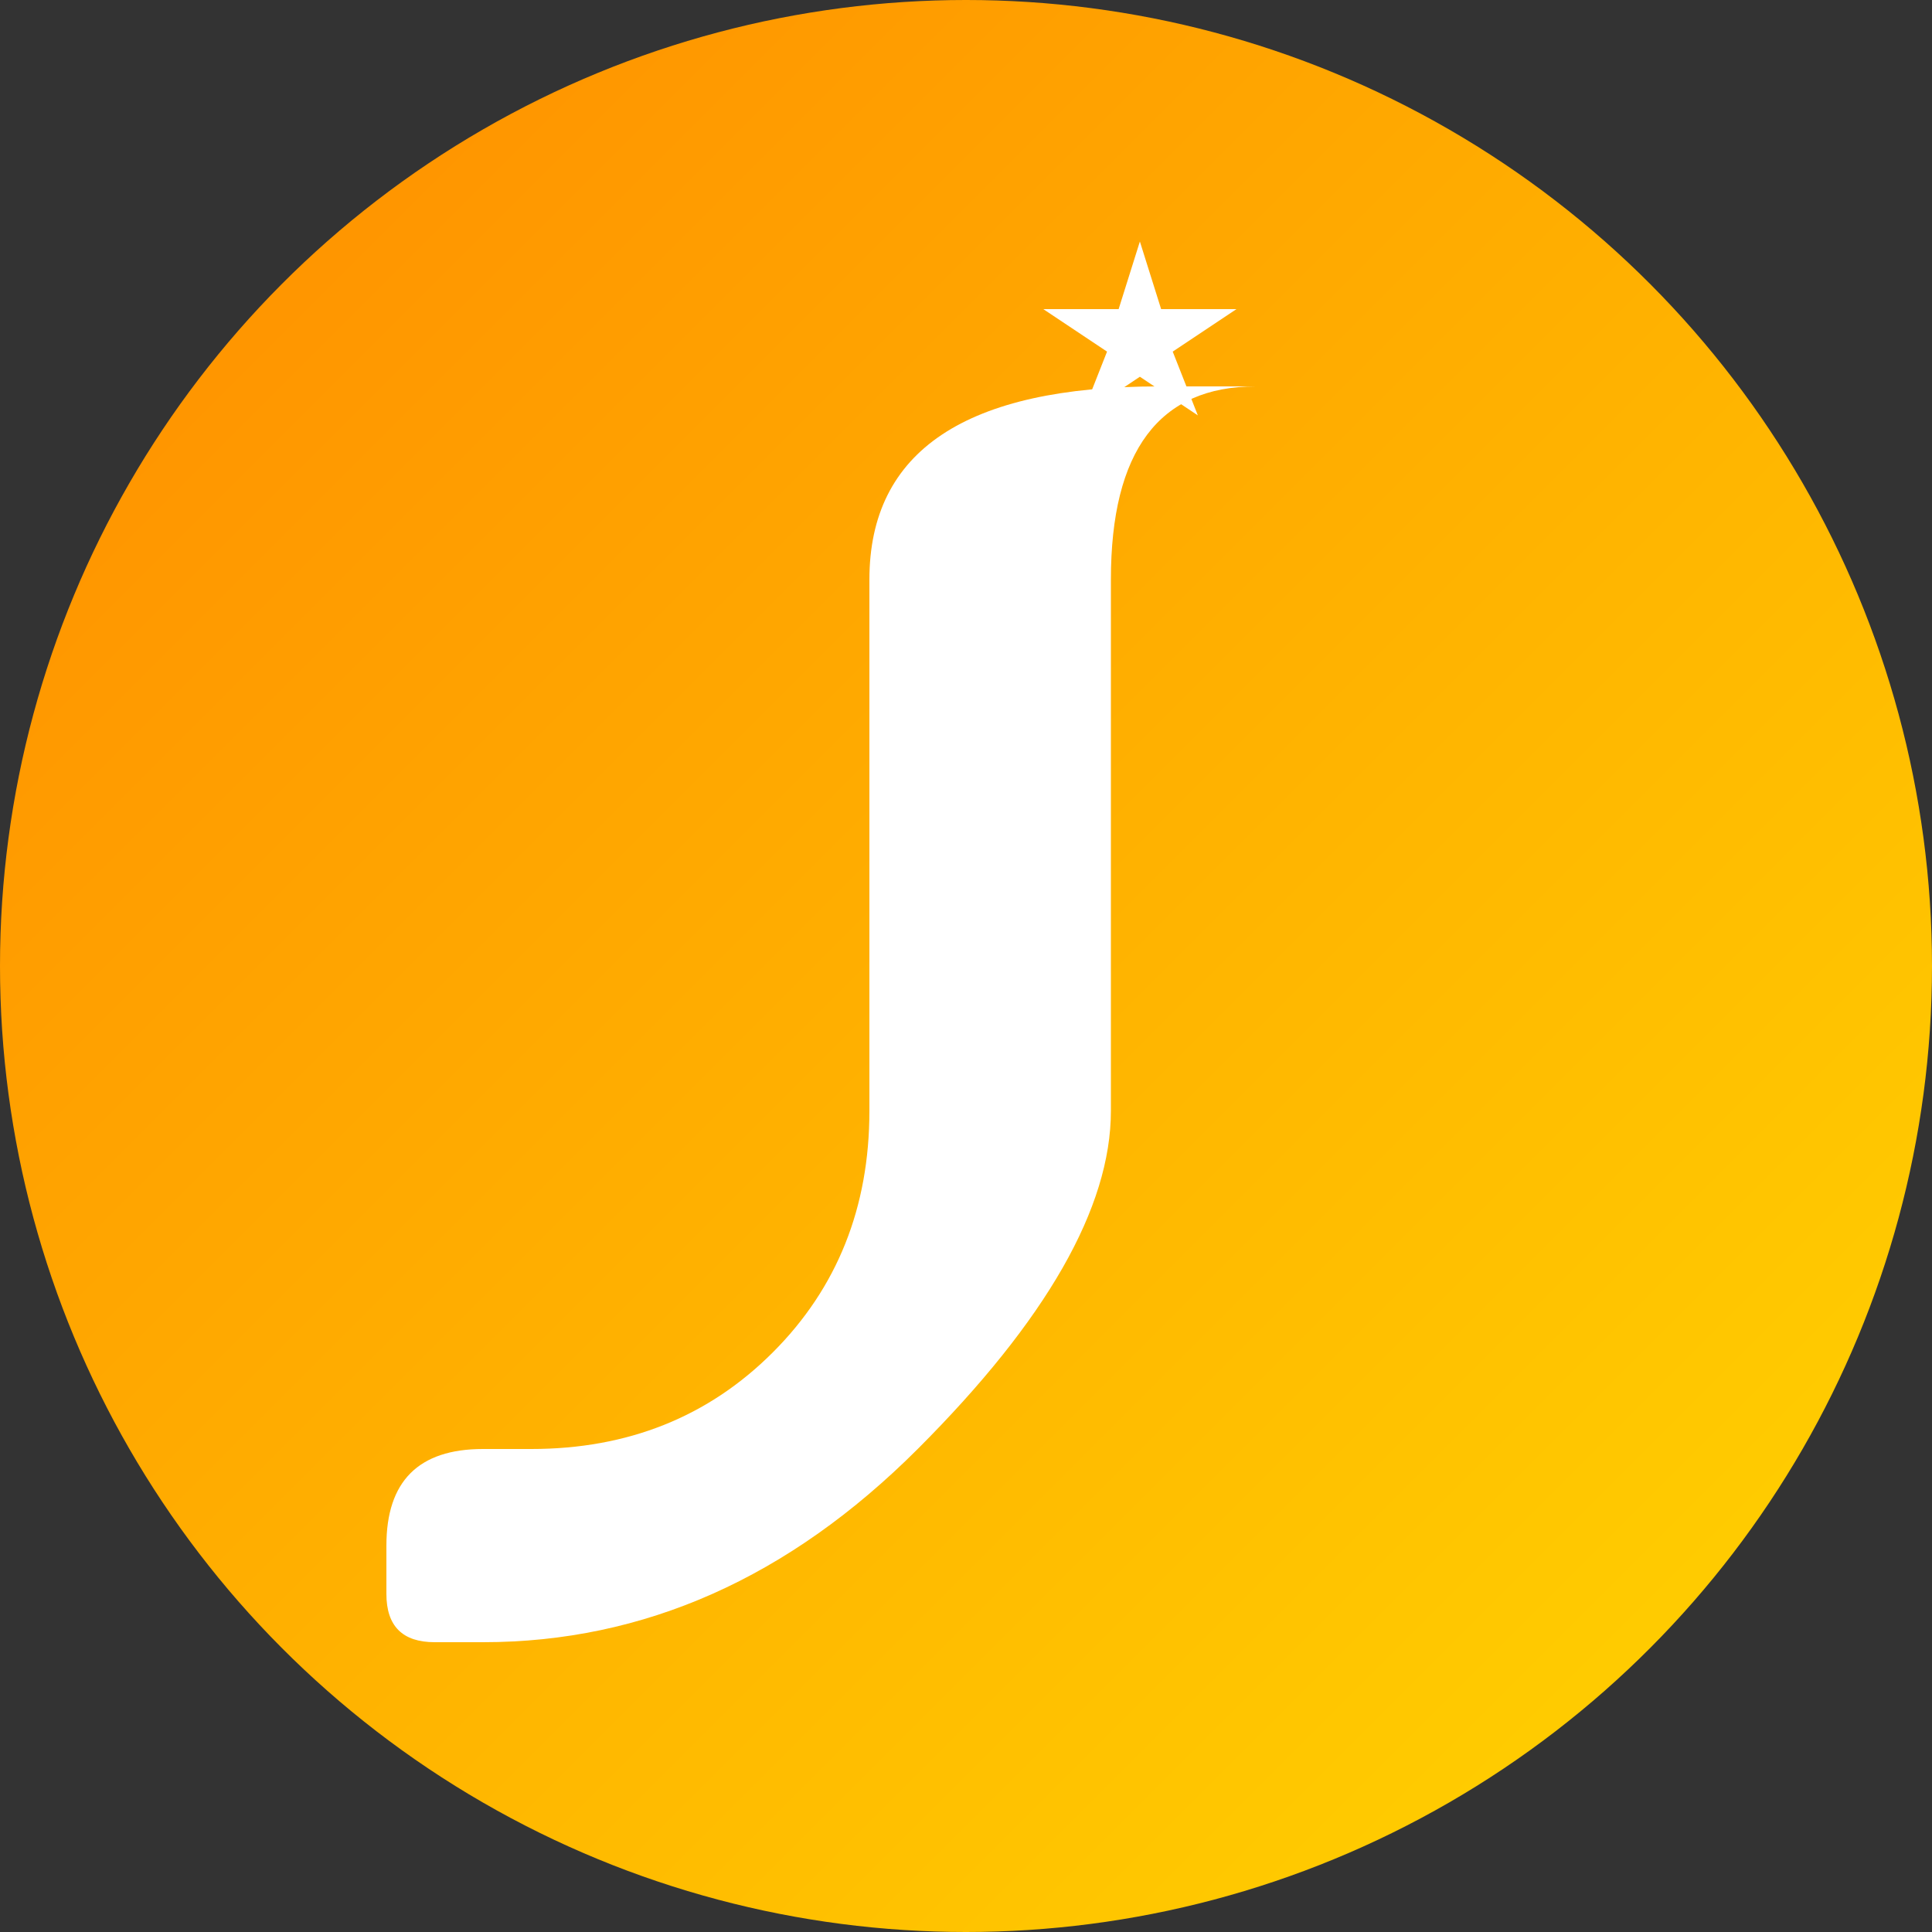 <!-- MOCKUP 4: Minimal “J” + Spark -->
<svg width="200" height="200" viewBox="0 0 200 200"
     xmlns="http://www.w3.org/2000/svg">
  <rect x="0" y="0" width="200" height="200" fill="#333333" stroke="none"/>
  <defs>
    <linearGradient id="gradient4" x1="0%" y1="0%" x2="100%" y2="100%">
      <stop offset="0%" stop-color="#FF8A00" />
      <stop offset="100%" stop-color="#FFD700" />
    </linearGradient>

    <!-- Star shape as a reusable symbol -->
    <symbol id="spark" viewBox="0 0 100 100">
      <path d="
        M50,0 L61,35 L100,35 L67,57 L80,90 L50,70 L20,90 L33,57 L0,35 L39,35 Z
      " />
    </symbol>
  </defs>

  <!-- Background circle -->
  <circle cx="100" cy="100" r="100" fill="url(#gradient4)" />

  <!-- White “J” shape -->
  <path d="
    M 130,40
    L 120,40
    Q 90,40 90,60
    L 90,115
    Q 90,130 80,140
    Q 70,150 55,150
    L 50,150
    Q 40,150 40,160
    L 40,165
    Q 40,170 45,170
    L 50,170
    Q 75,170 95,150
    Q 115,130 115,115
    L 115,60
    Q 115,40 130,40
    Z
  " fill="#FFFFFF" />

  <!-- Spark near the top of the J -->
  <use href="#spark" x="108" y="25" width="20" height="20" fill="#FFFFFF" />
</svg>
